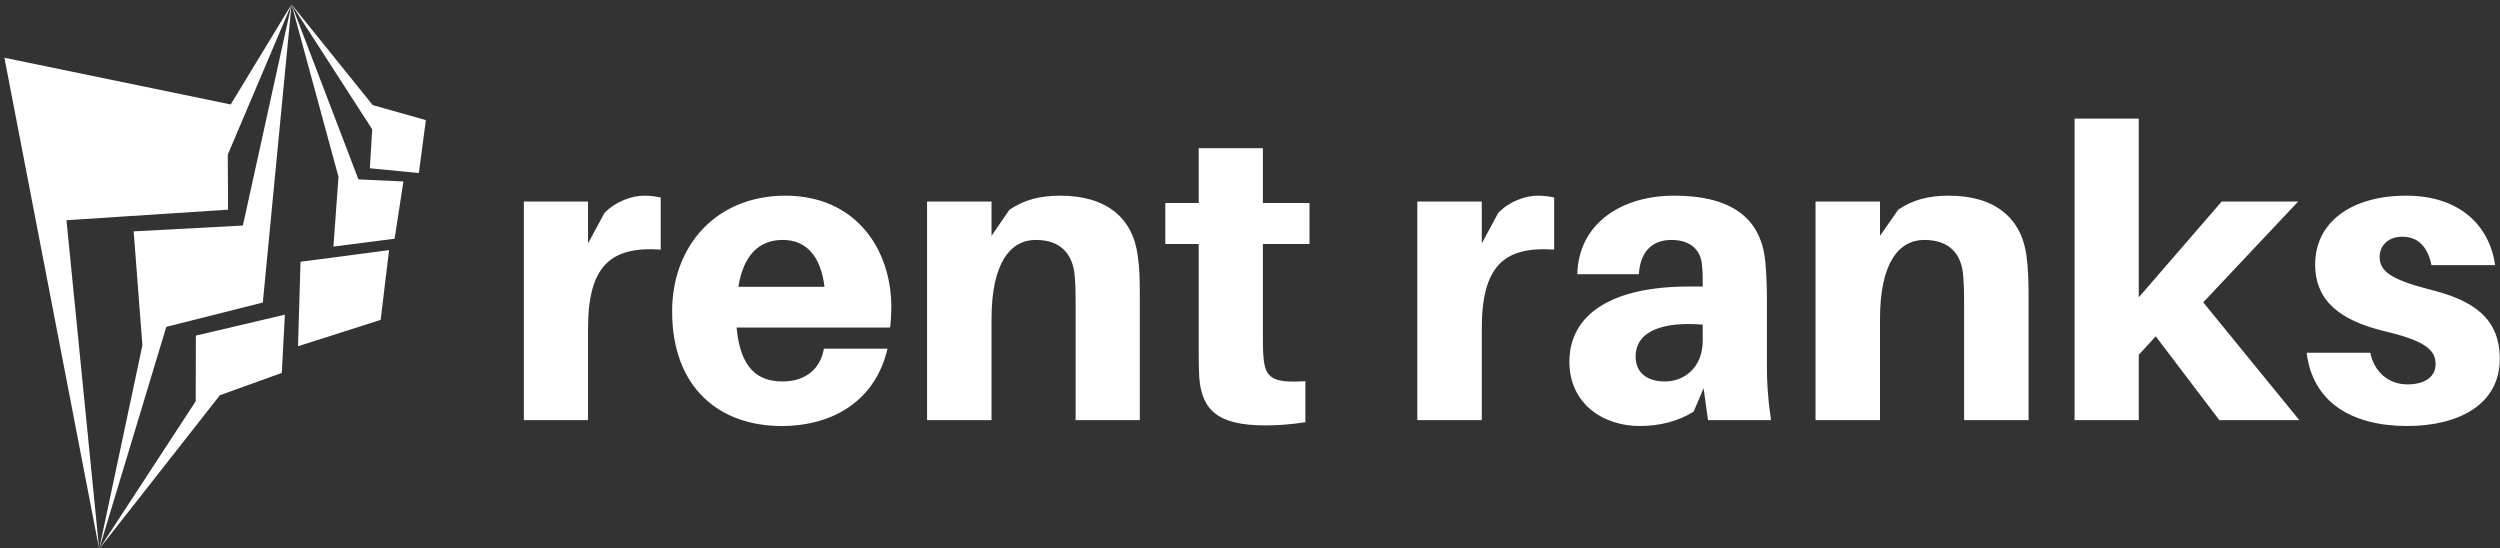 <svg data-v-423bf9ae="" xmlns="http://www.w3.org/2000/svg" viewBox="0 0 488 107" class="iconLeft"><rect x="0" y="0" width="488" height="107" fill="#333333" stroke="none"/><!----><!----><!----><g data-v-423bf9ae="" id="9fb9ef38-d49f-4727-ad0d-a4a69460dbe9" fill="white" transform="matrix(5.72,0,0,5.72,97.509,4.334)"><path d="M4.94 5.92C4.51 5.92 3.96 6.12 3.58 6.51L3.02 7.55L3.02 6.12L0.83 6.12L0.83 13.58L3.02 13.58L3.02 10.46C3.02 8.34 3.77 7.64 5.50 7.76L5.50 5.98C5.33 5.95 5.18 5.92 4.94 5.92ZM13.37 9.72C13.37 7.73 12.14 5.92 9.76 5.92C7.39 5.92 5.89 7.63 5.89 9.87C5.89 12.50 7.53 13.78 9.62 13.78C11.44 13.78 12.84 12.87 13.24 11.14L11.07 11.14C10.95 11.84 10.43 12.26 9.66 12.26C8.83 12.26 8.22 11.84 8.09 10.42L13.33 10.42C13.36 10.15 13.37 9.91 13.37 9.72ZM9.66 7.43C10.47 7.43 10.96 7.98 11.09 9.03L8.15 9.03C8.33 7.92 8.88 7.43 9.66 7.43ZM21.78 7.98C21.62 6.68 20.71 5.92 19.14 5.92C18.44 5.92 17.91 6.06 17.40 6.40L16.79 7.29L16.79 6.12L14.59 6.12L14.59 13.58L16.79 13.58L16.79 10.12C16.79 8.22 17.43 7.43 18.30 7.43C19.15 7.43 19.57 7.91 19.63 8.67C19.66 9.04 19.66 9.42 19.66 9.70L19.66 13.58L21.85 13.58L21.85 9.37C21.85 8.76 21.84 8.36 21.78 7.98ZM26.05 7.57L27.64 7.57L27.64 6.17L26.05 6.17L26.05 4.30L23.86 4.30L23.86 6.17L22.72 6.17L22.72 7.57L23.86 7.57L23.86 11.00C23.86 11.42 23.86 11.76 23.88 12.14C23.97 13.23 24.50 13.76 26.14 13.76C26.61 13.76 27.05 13.72 27.50 13.65L27.50 12.25C26.38 12.32 26.12 12.15 26.07 11.41C26.05 11.21 26.05 10.96 26.05 10.71ZM35.43 5.92C35 5.92 34.45 6.12 34.08 6.51L33.52 7.55L33.52 6.12L31.32 6.12L31.32 13.58L33.52 13.58L33.52 10.46C33.52 8.34 34.26 7.64 35.99 7.76L35.99 5.98C35.83 5.95 35.67 5.92 35.43 5.92ZM41.24 13.58L43.39 13.58C43.27 12.75 43.25 12.25 43.25 11.69L43.25 9.42C43.25 8.99 43.23 8.57 43.20 8.22C43.09 6.89 42.29 5.92 40.08 5.92C38.26 5.92 36.82 6.89 36.78 8.60L38.88 8.60C38.93 7.85 39.31 7.43 40.00 7.43C40.66 7.43 40.99 7.80 41.03 8.25C41.06 8.50 41.06 8.69 41.06 8.89L41.06 9.02L40.59 9.02C37.95 9.02 36.51 9.97 36.51 11.59C36.51 13.01 37.65 13.78 38.91 13.78C39.59 13.78 40.22 13.62 40.75 13.29L41.09 12.49ZM39.77 12.26C39.17 12.26 38.77 11.97 38.77 11.41C38.77 10.54 39.70 10.21 41.06 10.32L41.06 10.86C41.06 11.79 40.43 12.26 39.77 12.26ZM52.11 7.98C51.94 6.68 51.03 5.92 49.46 5.92C48.76 5.92 48.23 6.06 47.73 6.40L47.11 7.29L47.11 6.12L44.91 6.12L44.91 13.58L47.11 13.58L47.11 10.12C47.11 8.22 47.75 7.43 48.62 7.43C49.48 7.43 49.90 7.91 49.95 8.67C49.98 9.04 49.98 9.42 49.98 9.70L49.98 13.58L52.18 13.58L52.18 9.37C52.18 8.76 52.16 8.36 52.11 7.98ZM56.52 10.72L58.69 13.58L61.42 13.58L58.14 9.56L61.38 6.12L58.77 6.12L55.94 9.39L55.94 3.29L53.75 3.29L53.75 13.58L55.94 13.58L55.94 11.35ZM65.07 5.92C63.20 5.92 61.96 6.82 61.96 8.27C61.96 9.55 62.87 10.18 64.27 10.53C65.59 10.84 66.07 11.13 66.07 11.66C66.07 12.14 65.65 12.36 65.11 12.36C64.50 12.36 63.99 11.98 63.84 11.28L61.67 11.28C61.87 12.96 63.20 13.78 65.10 13.78C66.85 13.78 68.26 13.05 68.26 11.49C68.26 10.09 67.34 9.49 65.90 9.13C64.57 8.79 64.16 8.51 64.16 8.01C64.16 7.62 64.46 7.32 64.93 7.32C65.48 7.32 65.80 7.67 65.93 8.29L68.10 8.29C67.91 6.93 66.88 5.92 65.07 5.92Z"></path></g><!----><g data-v-423bf9ae="" id="0761f12d-2d53-4136-9f09-40b3623ff092" transform="matrix(1.087,0,0,1.087,-13.255,-0.239)" stroke="none" fill="white"><g clip-rule="evenodd"><path d="M12.983 10.59l17.018 88.223-5.872-59.049 29.021-1.892-.054-9.883L64.549 1 53.622 18.977z"></path><path d="M59.389 54.548l5.16-53.541-8.74 39.716-19.612 1.045 1.57 20.462-7.766 36.583 12.057-39.899z"></path><path d="M62.8 67.182l.549-10.453-15.979 3.755-.032 11.797-17.337 26.532 21.68-27.616zM65.711 62.394l14.841-4.731 1.509-12.532-15.899 2.095zM72.07 44.502l10.988-1.417 1.581-10.278-8.079-.373L64.549 1l8.43 30.967z"></path><path d="M87.413 31.294l1.256-9.506-9.544-2.694L64.549 1l14.483 22.437-.422 7z"></path></g></g><!----></svg>